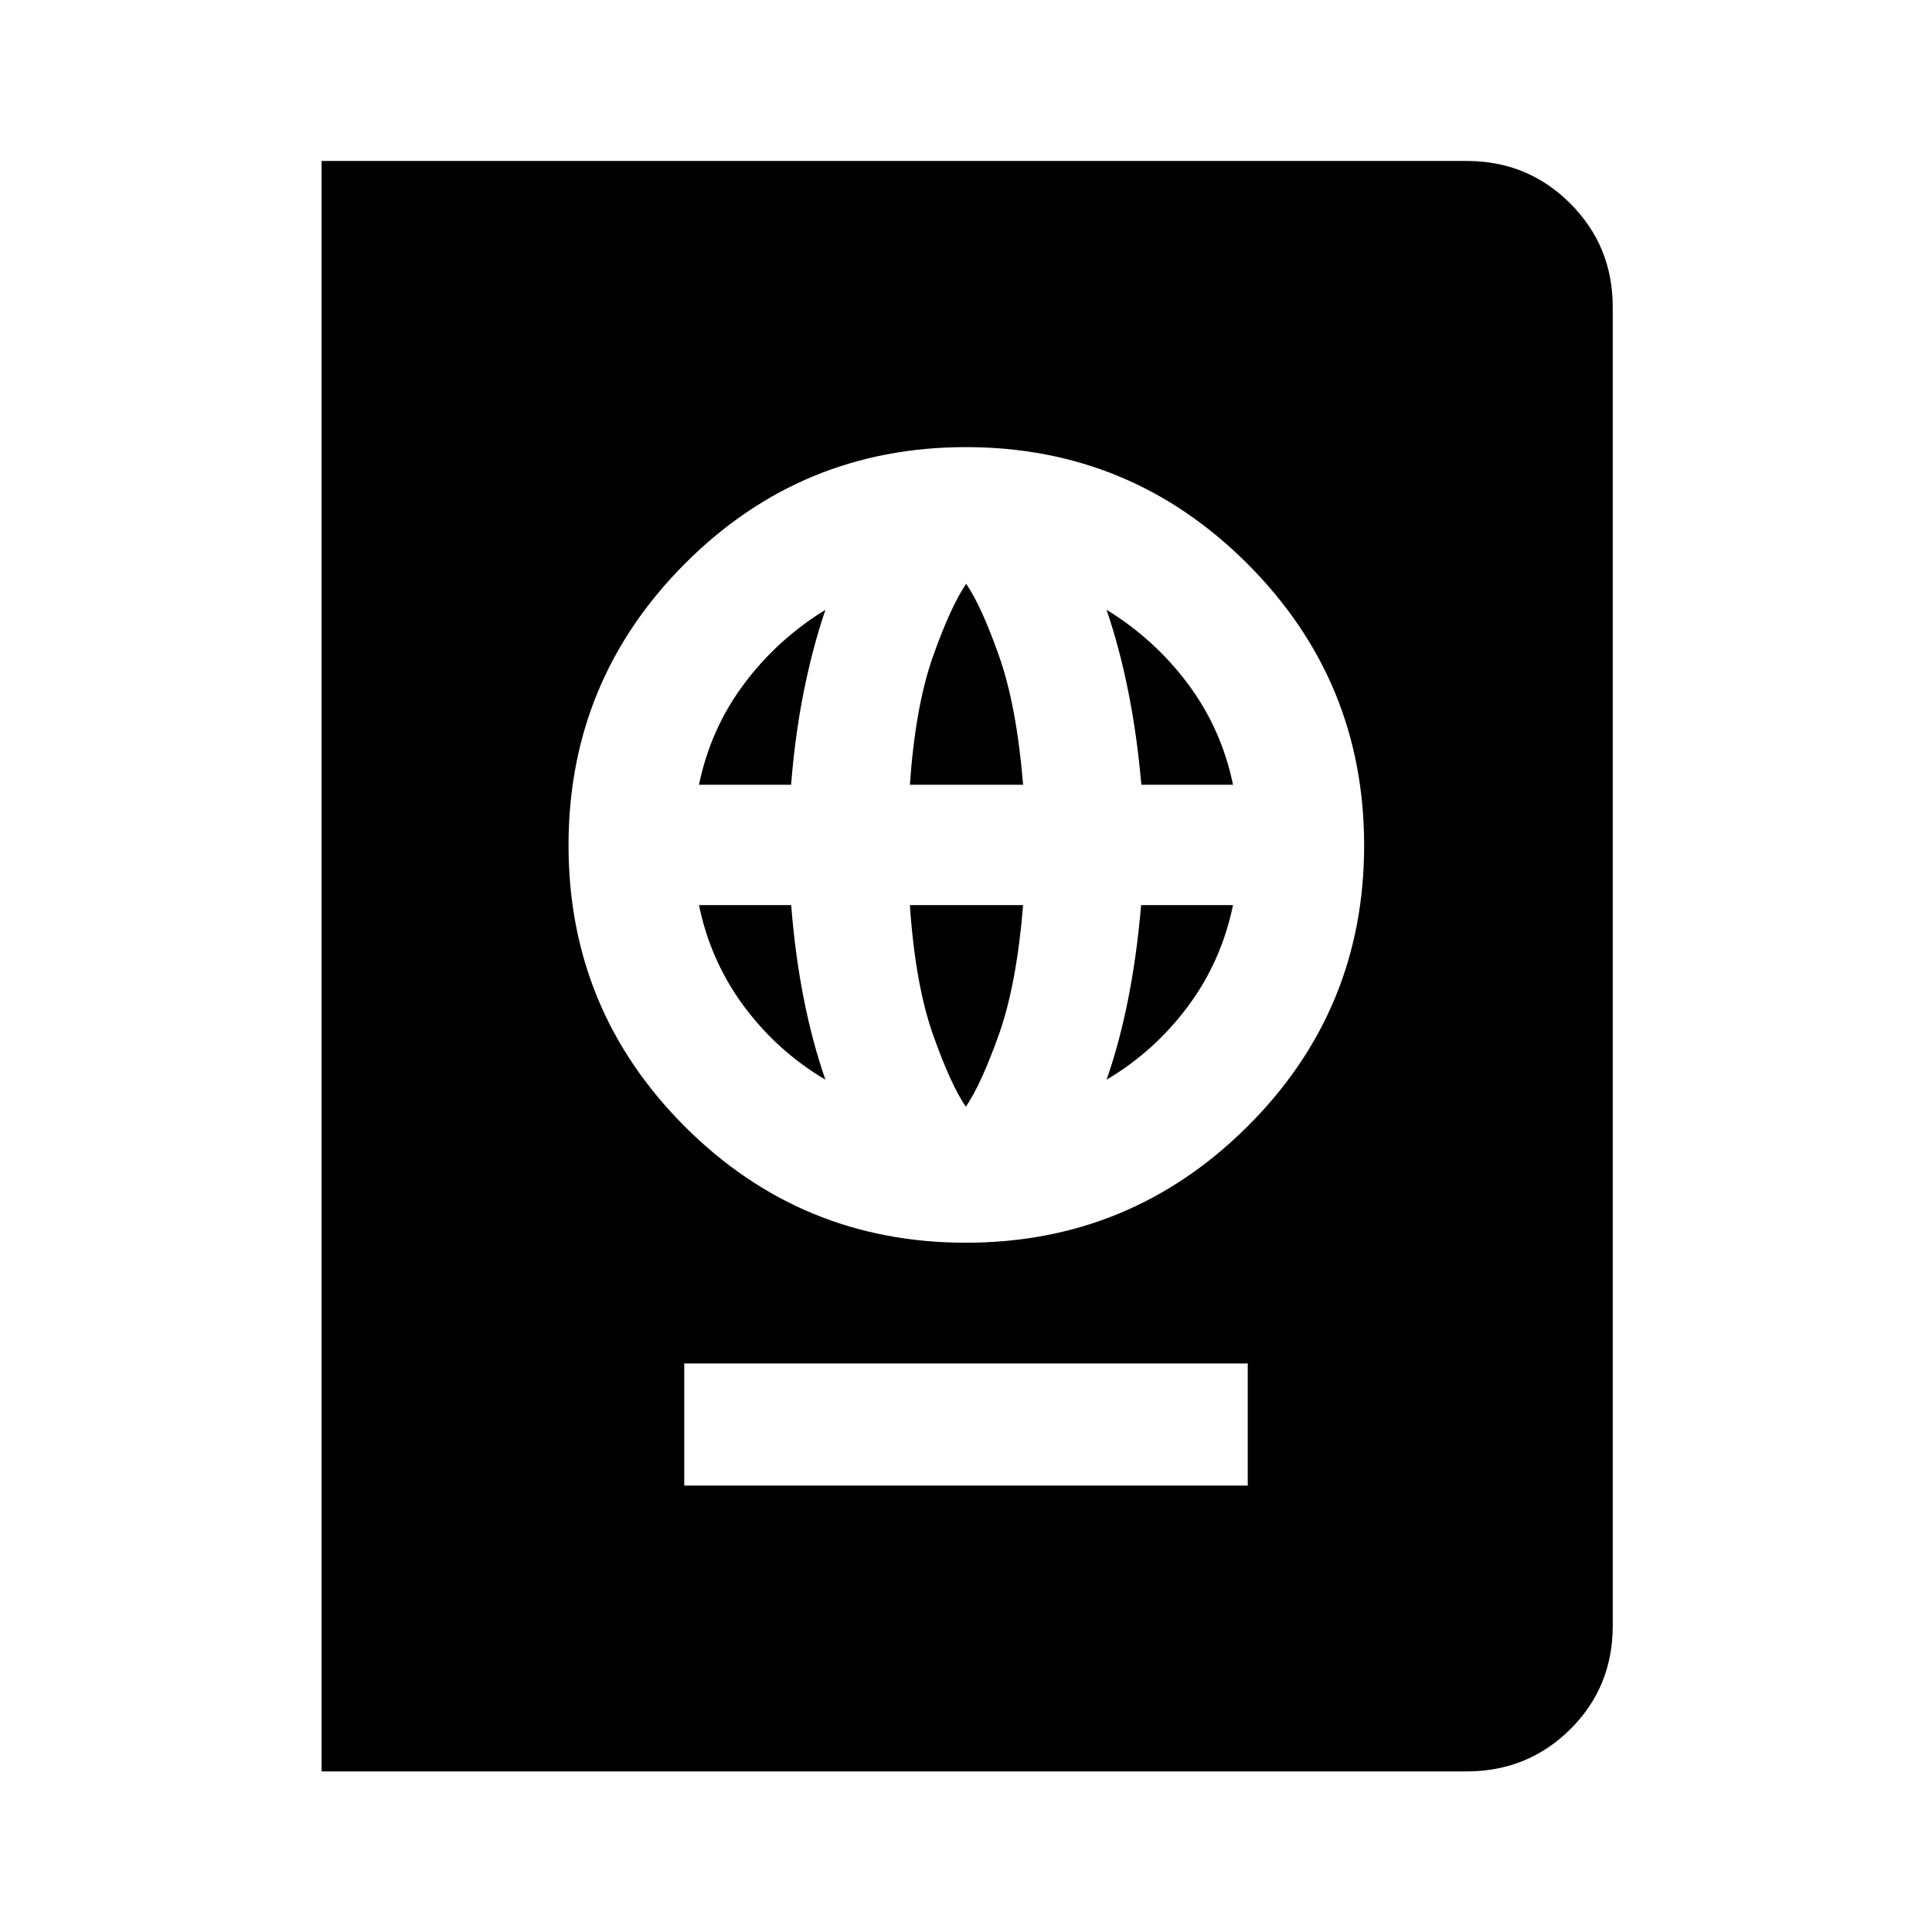 <svg xmlns="http://www.w3.org/2000/svg" height="40" viewBox="0 -960 960 960" width="40"><path d="M340-221.83h280v-60.66H340v60.66ZM479.91-342.5q81.92 0 139.92-57.74 58-57.74 58-139.67 0-81.92-57.96-139.92-57.97-58-139.89-58-81.93 0-139.7 57.96-57.78 57.97-57.78 139.89 0 81.93 57.74 139.7 57.74 57.78 139.67 57.78Zm.01-67.58q-7.49-10.9-16.29-35.75-8.81-24.85-11.52-64.43h56.27q-3.25 39.72-12.11 64.5t-16.35 35.68Zm-69.77-13.42q-23.9-14.15-40.5-36.51-16.59-22.37-22.33-50.25h45.81q1.93 24.56 6.23 46.35 4.29 21.79 10.79 40.41Zm139.7 0q6.5-18.61 10.79-40.4 4.29-21.78 6.38-46.36h45.66q-5.76 27.96-22.41 50.32t-40.42 36.44ZM347.32-570.07q5.71-27.71 22.3-49.97 16.59-22.26 40.53-36.95-6.5 19.12-10.82 40.91-4.32 21.78-6.24 46.01h-45.77Zm104.79 0q2.76-39.39 11.62-64.17t16.35-35.68q7.49 10.9 16.27 35.68t12.03 64.17h-56.27Zm115.02 0q-2.1-24.24-6.44-46.02-4.34-21.78-10.84-40.9 23.94 14.69 40.52 36.94 16.58 22.25 22.31 49.98h-45.55ZM159.8-79.8v-800.22h568.98q30.35 0 51.46 21.11 21.12 21.12 21.12 51.47v655.22q0 30.59-21.12 51.5-21.11 20.92-51.46 20.92H159.8Z"/></svg>